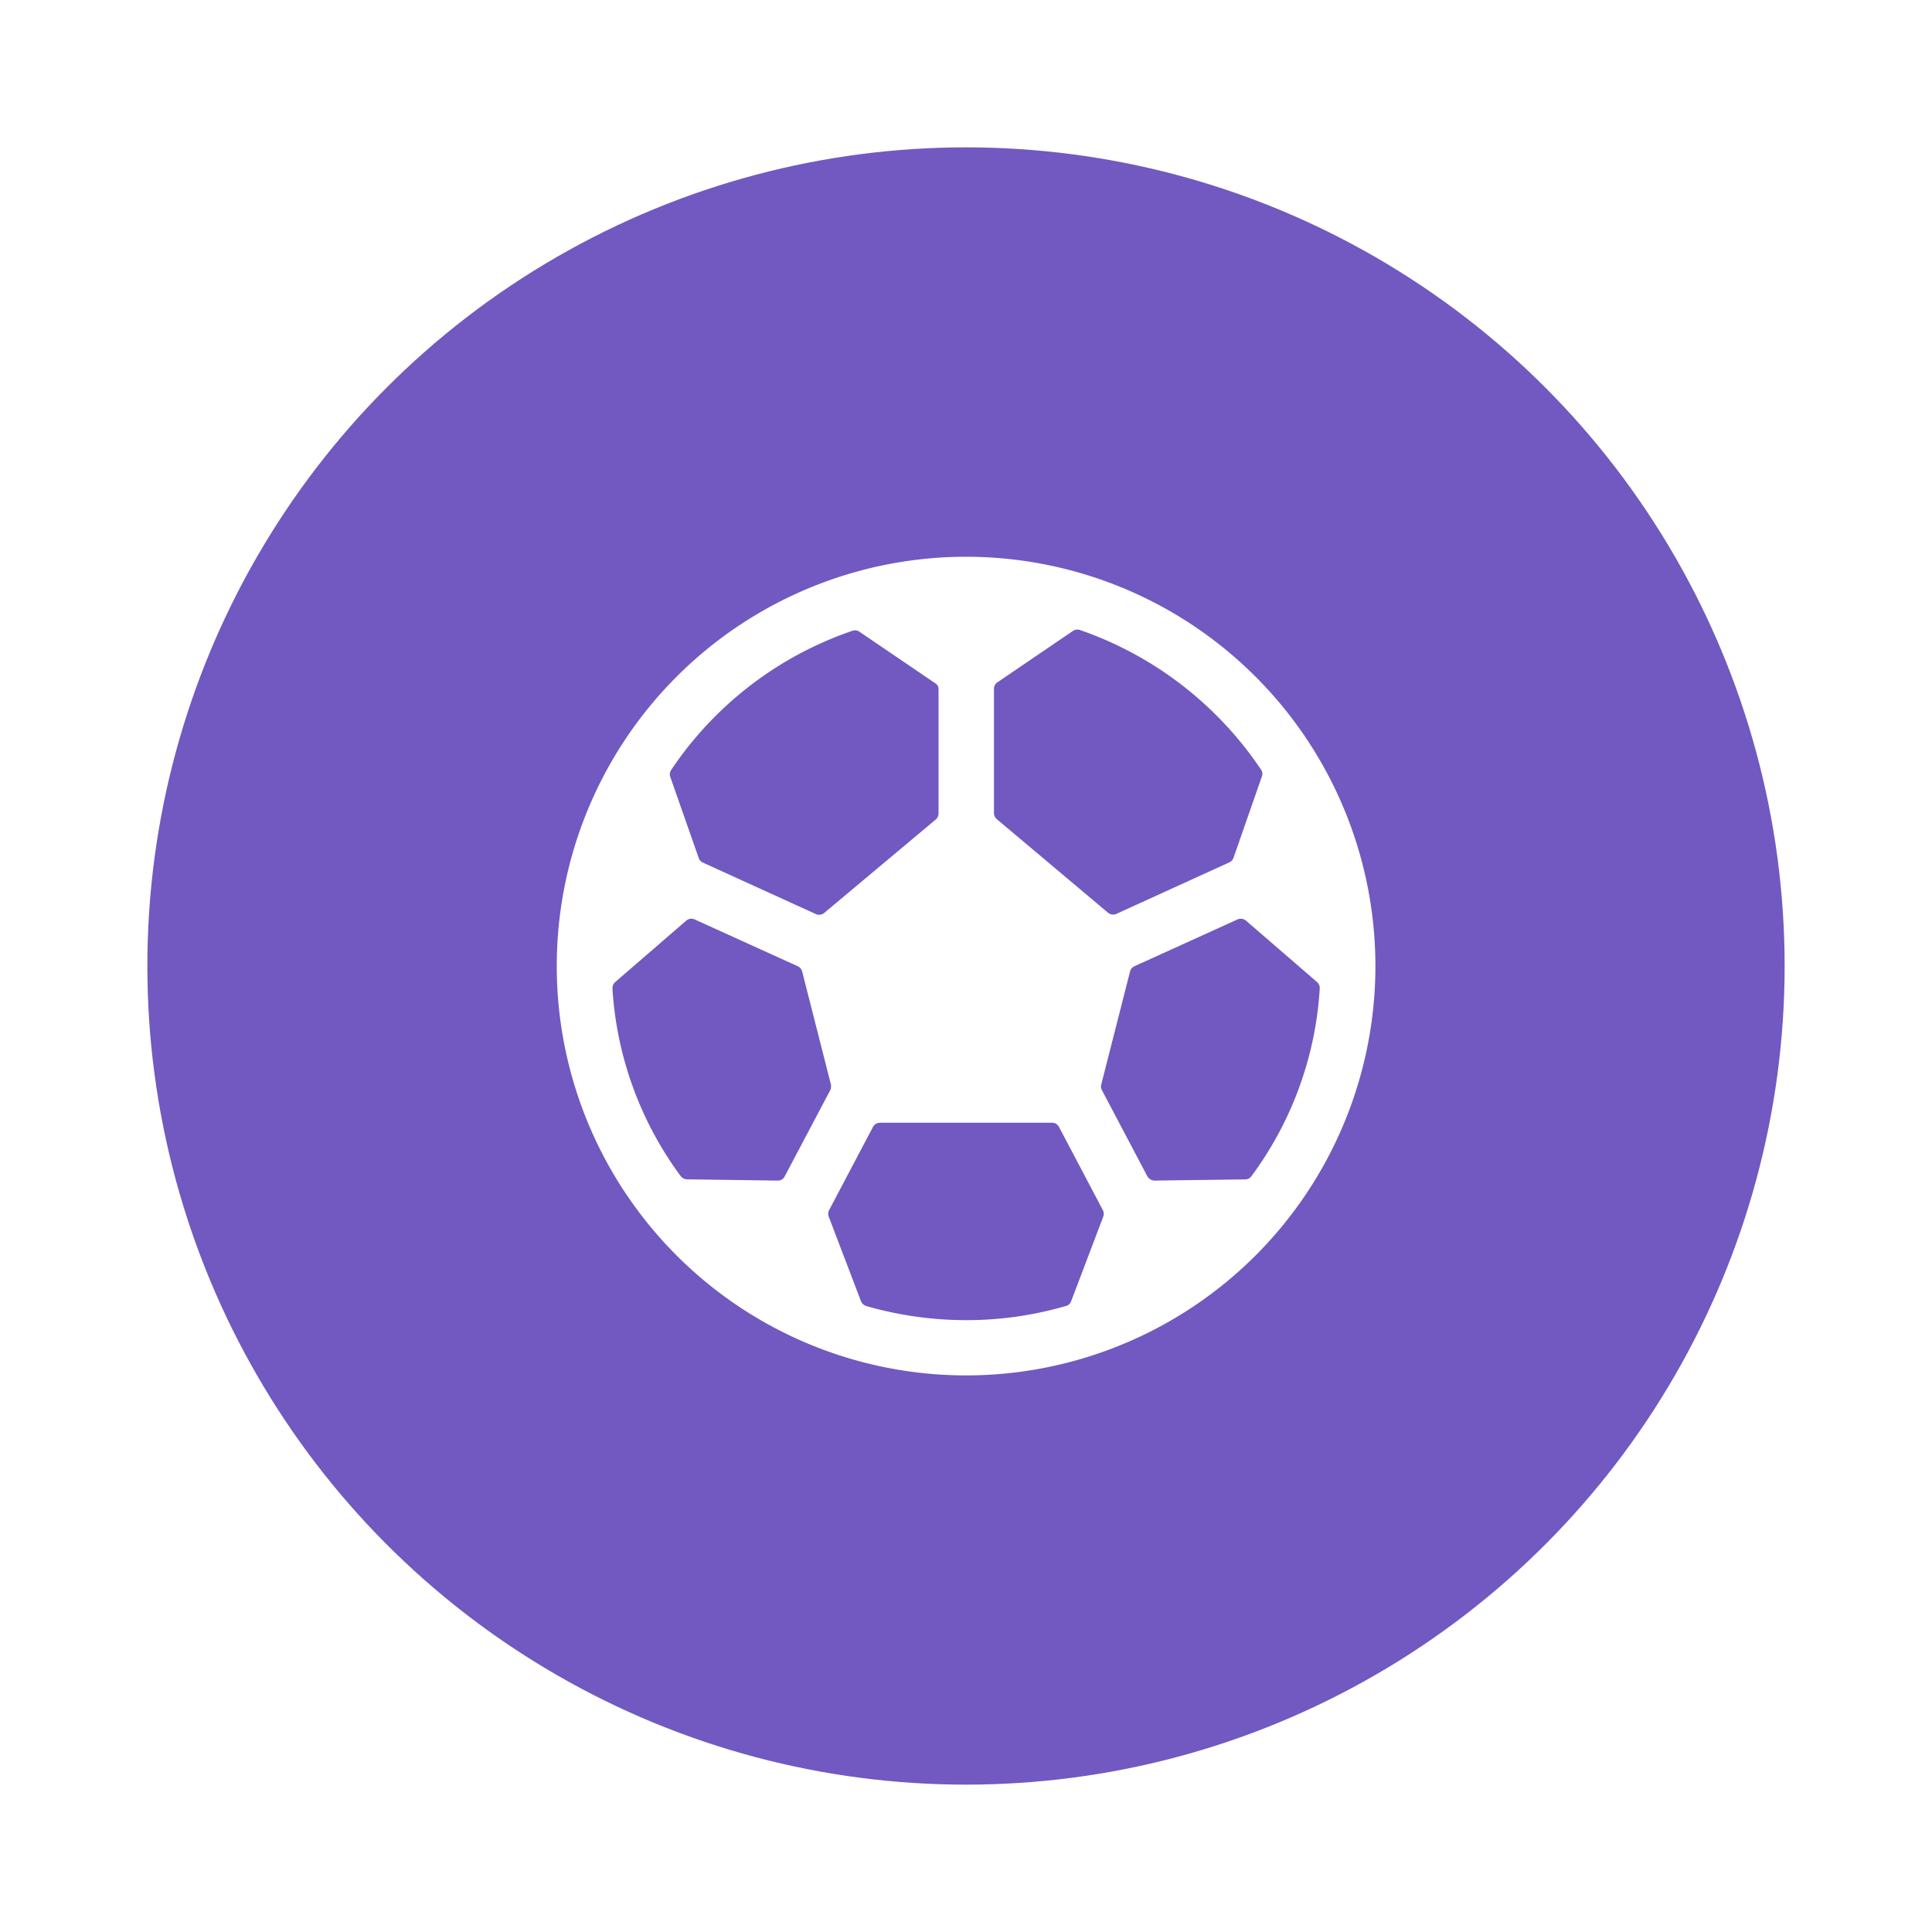 <svg xmlns="http://www.w3.org/2000/svg" xmlns:xlink="http://www.w3.org/1999/xlink" width="118" height="118" viewBox="0 0 118 118">
  <defs>
    <filter id="Elipse_2" x="0" y="0" width="118" height="118" filterUnits="userSpaceOnUse">
      <feOffset input="SourceAlpha"/>
      <feGaussianBlur stdDeviation="3" result="blur"/>
      <feFlood flood-opacity="0.404"/>
      <feComposite operator="in" in2="blur"/>
      <feComposite in="SourceGraphic"/>
    </filter>
    <filter id="Icon_ionic-ios-football" x="25" y="25" width="68" height="68" filterUnits="userSpaceOnUse">
      <feOffset input="SourceAlpha"/>
      <feGaussianBlur stdDeviation="3" result="blur-2"/>
      <feFlood flood-opacity="0.404"/>
      <feComposite operator="in" in2="blur-2"/>
      <feComposite in="SourceGraphic"/>
    </filter>
  </defs>
  <g id="Grupo_41" data-name="Grupo 41" transform="translate(674 317)">
    <g transform="matrix(1, 0, 0, 1, -674, -317)" filter="url(#Elipse_2)">
      <circle id="Elipse_2-2" data-name="Elipse 2" cx="50" cy="50" r="50" transform="translate(9 9)" fill="#7159c1"/>
    </g>
    <g transform="matrix(1, 0, 0, 1, -674, -317)" filter="url(#Icon_ionic-ios-football)">
      <path id="Icon_ionic-ios-football-2" data-name="Icon ionic-ios-football" d="M28.375,3.375a25,25,0,1,0,25,25A25,25,0,0,0,28.375,3.375Zm15.3,9.7a21.466,21.466,0,0,1,2.716,3.305.44.44,0,0,1,.048.421l-1.731,4.964a.478.478,0,0,1-.252.276L37.546,25.19a.484.484,0,0,1-.5-.072l-6.8-5.721a.493.493,0,0,1-.168-.373V11.44a.48.48,0,0,1,.216-.4L34.9,7.906a.473.473,0,0,1,.421-.06A21.9,21.9,0,0,1,43.675,13.075ZM34.793,48.844a.444.444,0,0,1-.312.288A21.6,21.6,0,0,1,28.375,50a21.98,21.98,0,0,1-6.106-.865.5.5,0,0,1-.312-.288l-1.971-5.168a.5.5,0,0,1,.024-.4l2.68-5.084a.486.486,0,0,1,.421-.252H33.627a.472.472,0,0,1,.421.252l2.68,5.084a.5.5,0,0,1,.024.4Zm-8.1-37.38v7.584a.493.493,0,0,1-.168.373L19.709,25.13a.484.484,0,0,1-.5.072l-6.911-3.149a.474.474,0,0,1-.252-.276L10.31,16.825a.471.471,0,0,1,.048-.421A21.791,21.791,0,0,1,21.44,7.894a.473.473,0,0,1,.421.06l4.615,3.137A.4.4,0,0,1,26.692,11.464ZM6.945,29.349l4.339-3.75a.48.48,0,0,1,.517-.072l6.3,2.861a.481.481,0,0,1,.264.325L20.118,35.6a.575.575,0,0,1-.036.349l-2.788,5.276a.468.468,0,0,1-.433.252L11.332,41.4a.5.5,0,0,1-.385-.192A21.48,21.48,0,0,1,6.776,29.745.526.526,0,0,1,6.945,29.349Zm32.5,11.863-2.776-5.264a.441.441,0,0,1-.036-.349l1.755-6.887a.481.481,0,0,1,.264-.325l6.3-2.861a.5.5,0,0,1,.517.072l4.339,3.75a.486.486,0,0,1,.168.4A21.418,21.418,0,0,1,45.8,41.212a.467.467,0,0,1-.385.192l-5.541.072A.527.527,0,0,1,39.445,41.212Z" transform="translate(30.63 30.63)" fill="#fff"/>
    </g>
  </g>
</svg>
